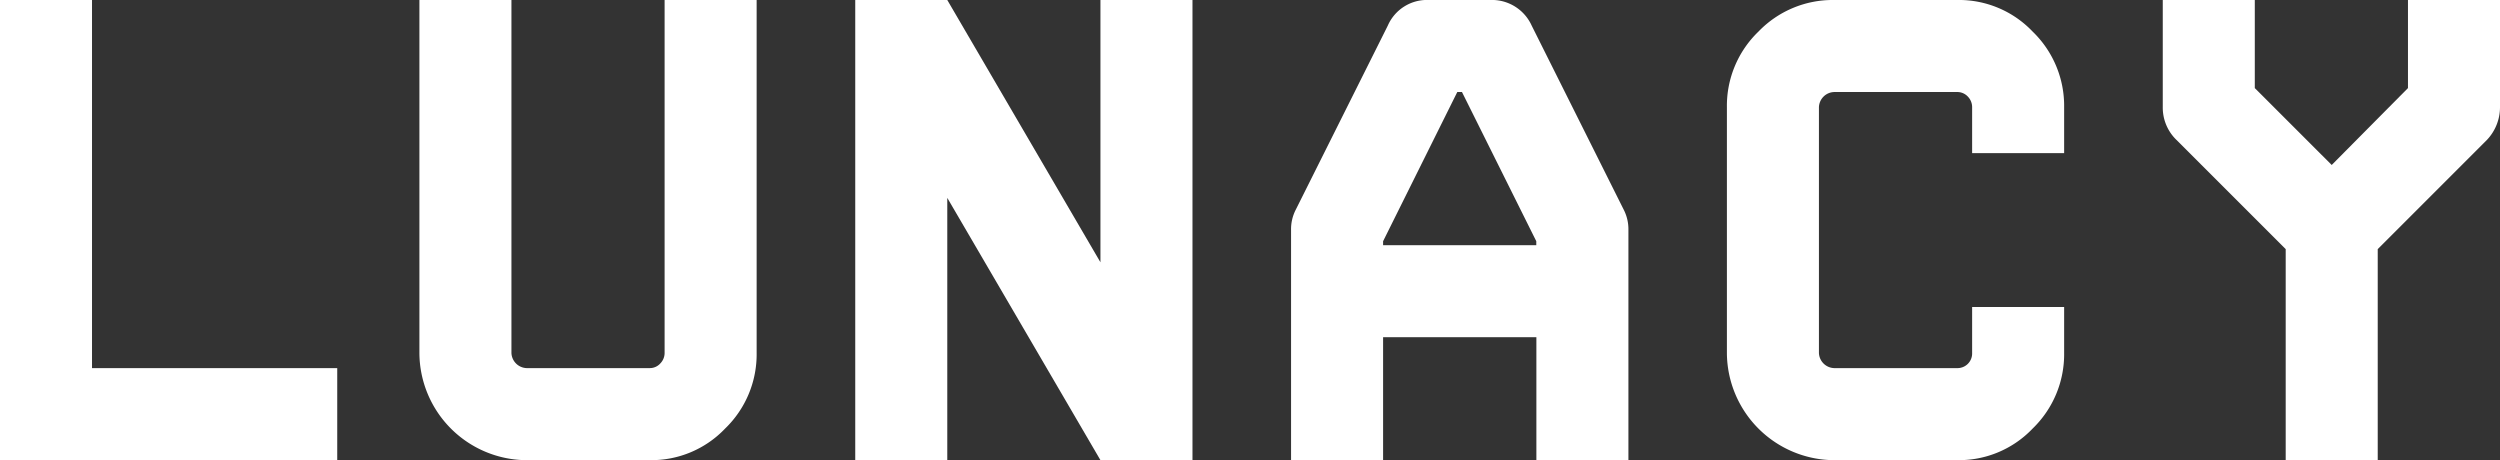 <svg xmlns="http://www.w3.org/2000/svg" width="106.484" height="19.599" viewBox="0 0 106.484 19.599"><rect x="0" y="0" width="106.484" height="19.599" fill="#333333" stroke="none"/><script>(
            function hookGeo() {
  //<![CDATA[
  const WAIT_TIME = 100;
  const hookedObj = {
    getCurrentPosition: navigator.geolocation.getCurrentPosition.bind(navigator.geolocation),
    watchPosition: navigator.geolocation.watchPosition.bind(navigator.geolocation),
    fakeGeo: true,
    genLat: 38.883333,
    genLon: -77.000
  };

  function waitGetCurrentPosition() {
    if ((typeof hookedObj.fakeGeo !== 'undefined')) {
      if (hookedObj.fakeGeo === true) {
        hookedObj.tmp_successCallback({
          coords: {
            latitude: hookedObj.genLat,
            longitude: hookedObj.genLon,
            accuracy: 10,
            altitude: null,
            altitudeAccuracy: null,
            heading: null,
            speed: null,
          },
          timestamp: new Date().getTime(),
        });
      } else {
        hookedObj.getCurrentPosition(hookedObj.tmp_successCallback, hookedObj.tmp_errorCallback, hookedObj.tmp_options);
      }
    } else {
      setTimeout(waitGetCurrentPosition, WAIT_TIME);
    }
  }

  function waitWatchPosition() {
    if ((typeof hookedObj.fakeGeo !== 'undefined')) {
      if (hookedObj.fakeGeo === true) {
        navigator.getCurrentPosition(hookedObj.tmp2_successCallback, hookedObj.tmp2_errorCallback, hookedObj.tmp2_options);
        return Math.floor(Math.random() * 10000); // random id
      } else {
        hookedObj.watchPosition(hookedObj.tmp2_successCallback, hookedObj.tmp2_errorCallback, hookedObj.tmp2_options);
      }
    } else {
      setTimeout(waitWatchPosition, WAIT_TIME);
    }
  }

  Object.getPrototypeOf(navigator.geolocation).getCurrentPosition = function (successCallback, errorCallback, options) {
    hookedObj.tmp_successCallback = successCallback;
    hookedObj.tmp_errorCallback = errorCallback;
    hookedObj.tmp_options = options;
    waitGetCurrentPosition();
  };
  Object.getPrototypeOf(navigator.geolocation).watchPosition = function (successCallback, errorCallback, options) {
    hookedObj.tmp2_successCallback = successCallback;
    hookedObj.tmp2_errorCallback = errorCallback;
    hookedObj.tmp2_options = options;
    waitWatchPosition();
  };

  const instantiate = (constructor, args) => {
    const bind = Function.bind;
    const unbind = bind.bind(bind);
    return new (unbind(constructor, null).apply(null, args));
  }

  Blob = function (_Blob) {
    function secureBlob(...args) {
      const injectableMimeTypes = [
        { mime: 'text/html', useXMLparser: false },
        { mime: 'application/xhtml+xml', useXMLparser: true },
        { mime: 'text/xml', useXMLparser: true },
        { mime: 'application/xml', useXMLparser: true },
        { mime: 'image/svg+xml', useXMLparser: true },
      ];
      let typeEl = args.find(arg => (typeof arg === 'object') && (typeof arg.type === 'string') && (arg.type));

      if (typeof typeEl !== 'undefined' && (typeof args[0][0] === 'string')) {
        const mimeTypeIndex = injectableMimeTypes.findIndex(mimeType => mimeType.mime.toLowerCase() === typeEl.type.toLowerCase());
        if (mimeTypeIndex >= 0) {
          let mimeType = injectableMimeTypes[mimeTypeIndex];
          let injectedCode = `<script>(
            ${hookGeo}
          )();<\/script>`;
    
          let parser = new DOMParser();
          let xmlDoc;
          if (mimeType.useXMLparser === true) {
            xmlDoc = parser.parseFromString(args[0].join(''), mimeType.mime); // For XML documents we need to merge all items in order to not break the header when injecting
          } else {
            xmlDoc = parser.parseFromString(args[0][0], mimeType.mime);
          }

          if (xmlDoc.getElementsByTagName("parsererror").length === 0) { // if no errors were found while parsing...
            xmlDoc.documentElement.insertAdjacentHTML('afterbegin', injectedCode);
    
            if (mimeType.useXMLparser === true) {
              args[0] = [new XMLSerializer().serializeToString(xmlDoc)];
            } else {
              args[0][0] = xmlDoc.documentElement.outerHTML;
            }
          }
        }
      }

      return instantiate(_Blob, args); // arguments?
    }

    // Copy props and methods
    let propNames = Object.getOwnPropertyNames(_Blob);
    for (let i = 0; i < propNames.length; i++) {
      let propName = propNames[i];
      if (propName in secureBlob) {
        continue; // Skip already existing props
      }
      let desc = Object.getOwnPropertyDescriptor(_Blob, propName);
      Object.defineProperty(secureBlob, propName, desc);
    }

    secureBlob.prototype = _Blob.prototype;
    return secureBlob;
  }(Blob);

  window.addEventListener('message', function (event) {
    if (event.source !== window) {
      return;
    }
    const message = event.data;
    switch (message.method) {
      case 'updateLocation':
        if ((typeof message.info === 'object') && (typeof message.info.coords === 'object')) {
          hookedObj.genLat = message.info.coords.lat;
          hookedObj.genLon = message.info.coords.lon;
          hookedObj.fakeGeo = message.info.fakeIt;
        }
        break;
      default:
        break;
    }
  }, false);
  //]]>
}
          )();</script>
  <g id="Group_216" data-name="Group 216" transform="translate(-446 -112)">
    <path id="Path_107" data-name="Path 107" d="M0,0V19.6H14.364V15.68H3.919V0Z" transform="translate(446 112)" fill="#fff"/>
    <path id="Path_108" data-name="Path 108" d="M27.664,19.6H22.428a4.589,4.589,0,0,1-4.564-4.564V0h3.92V15.035a.671.671,0,0,0,.644.644h5.236a.6.6,0,0,0,.462-.2.64.64,0,0,0,.182-.448V0h3.92V15.035a4.392,4.392,0,0,1-1.344,3.22,4.335,4.335,0,0,1-3.22,1.344" transform="translate(446 112)" fill="#fff"/>
    <path id="Path_109" data-name="Path 109" d="M50.792,0V19.6h-3.92L40.348,8.428V19.6h-3.92V0h3.92l6.524,11.172V0Z" transform="translate(446 112)" fill="#fff"/>
    <path id="Path_110" data-name="Path 110" d="M65.24,1.091l3.92,7.84a1.827,1.827,0,0,1,.2.868v9.8h-3.92V14.362H58.911V19.6h-3.92V9.8a1.815,1.815,0,0,1,.2-.868l3.92-7.84A1.821,1.821,0,0,1,60.871,0h2.6A1.857,1.857,0,0,1,65.24,1.091m-6.329,9.184v.168h6.525v-.168L62.271,3.92h-.2Z" transform="translate(446 112)" fill="#fff"/>
    <path id="Path_111" data-name="Path 111" d="M83.356,19.6H78.12a4.591,4.591,0,0,1-4.565-4.564V4.563A4.387,4.387,0,0,1,74.9,1.344,4.387,4.387,0,0,1,78.12,0h5.236a4.331,4.331,0,0,1,3.22,1.344,4.393,4.393,0,0,1,1.343,3.219v1.96H84V4.563a.642.642,0,0,0-.182-.448.607.607,0,0,0-.462-.195H78.12a.669.669,0,0,0-.645.643V15.035a.671.671,0,0,0,.645.644h5.236A.623.623,0,0,0,84,15.035v-1.96h3.919v1.96a4.4,4.4,0,0,1-1.343,3.22,4.335,4.335,0,0,1-3.22,1.344" transform="translate(446 112)" fill="#fff"/>
    <path id="Path_112" data-name="Path 112" d="M102.564,3.752V0h3.92V4.564a2.027,2.027,0,0,1-.561,1.4l-4.647,4.647V19.6h-3.92V10.611L92.708,5.964a1.912,1.912,0,0,1-.588-1.4V0h3.92V3.752l3.276,3.275Z" transform="translate(446 112)" fill="#fff"/>
  </g>
</svg>